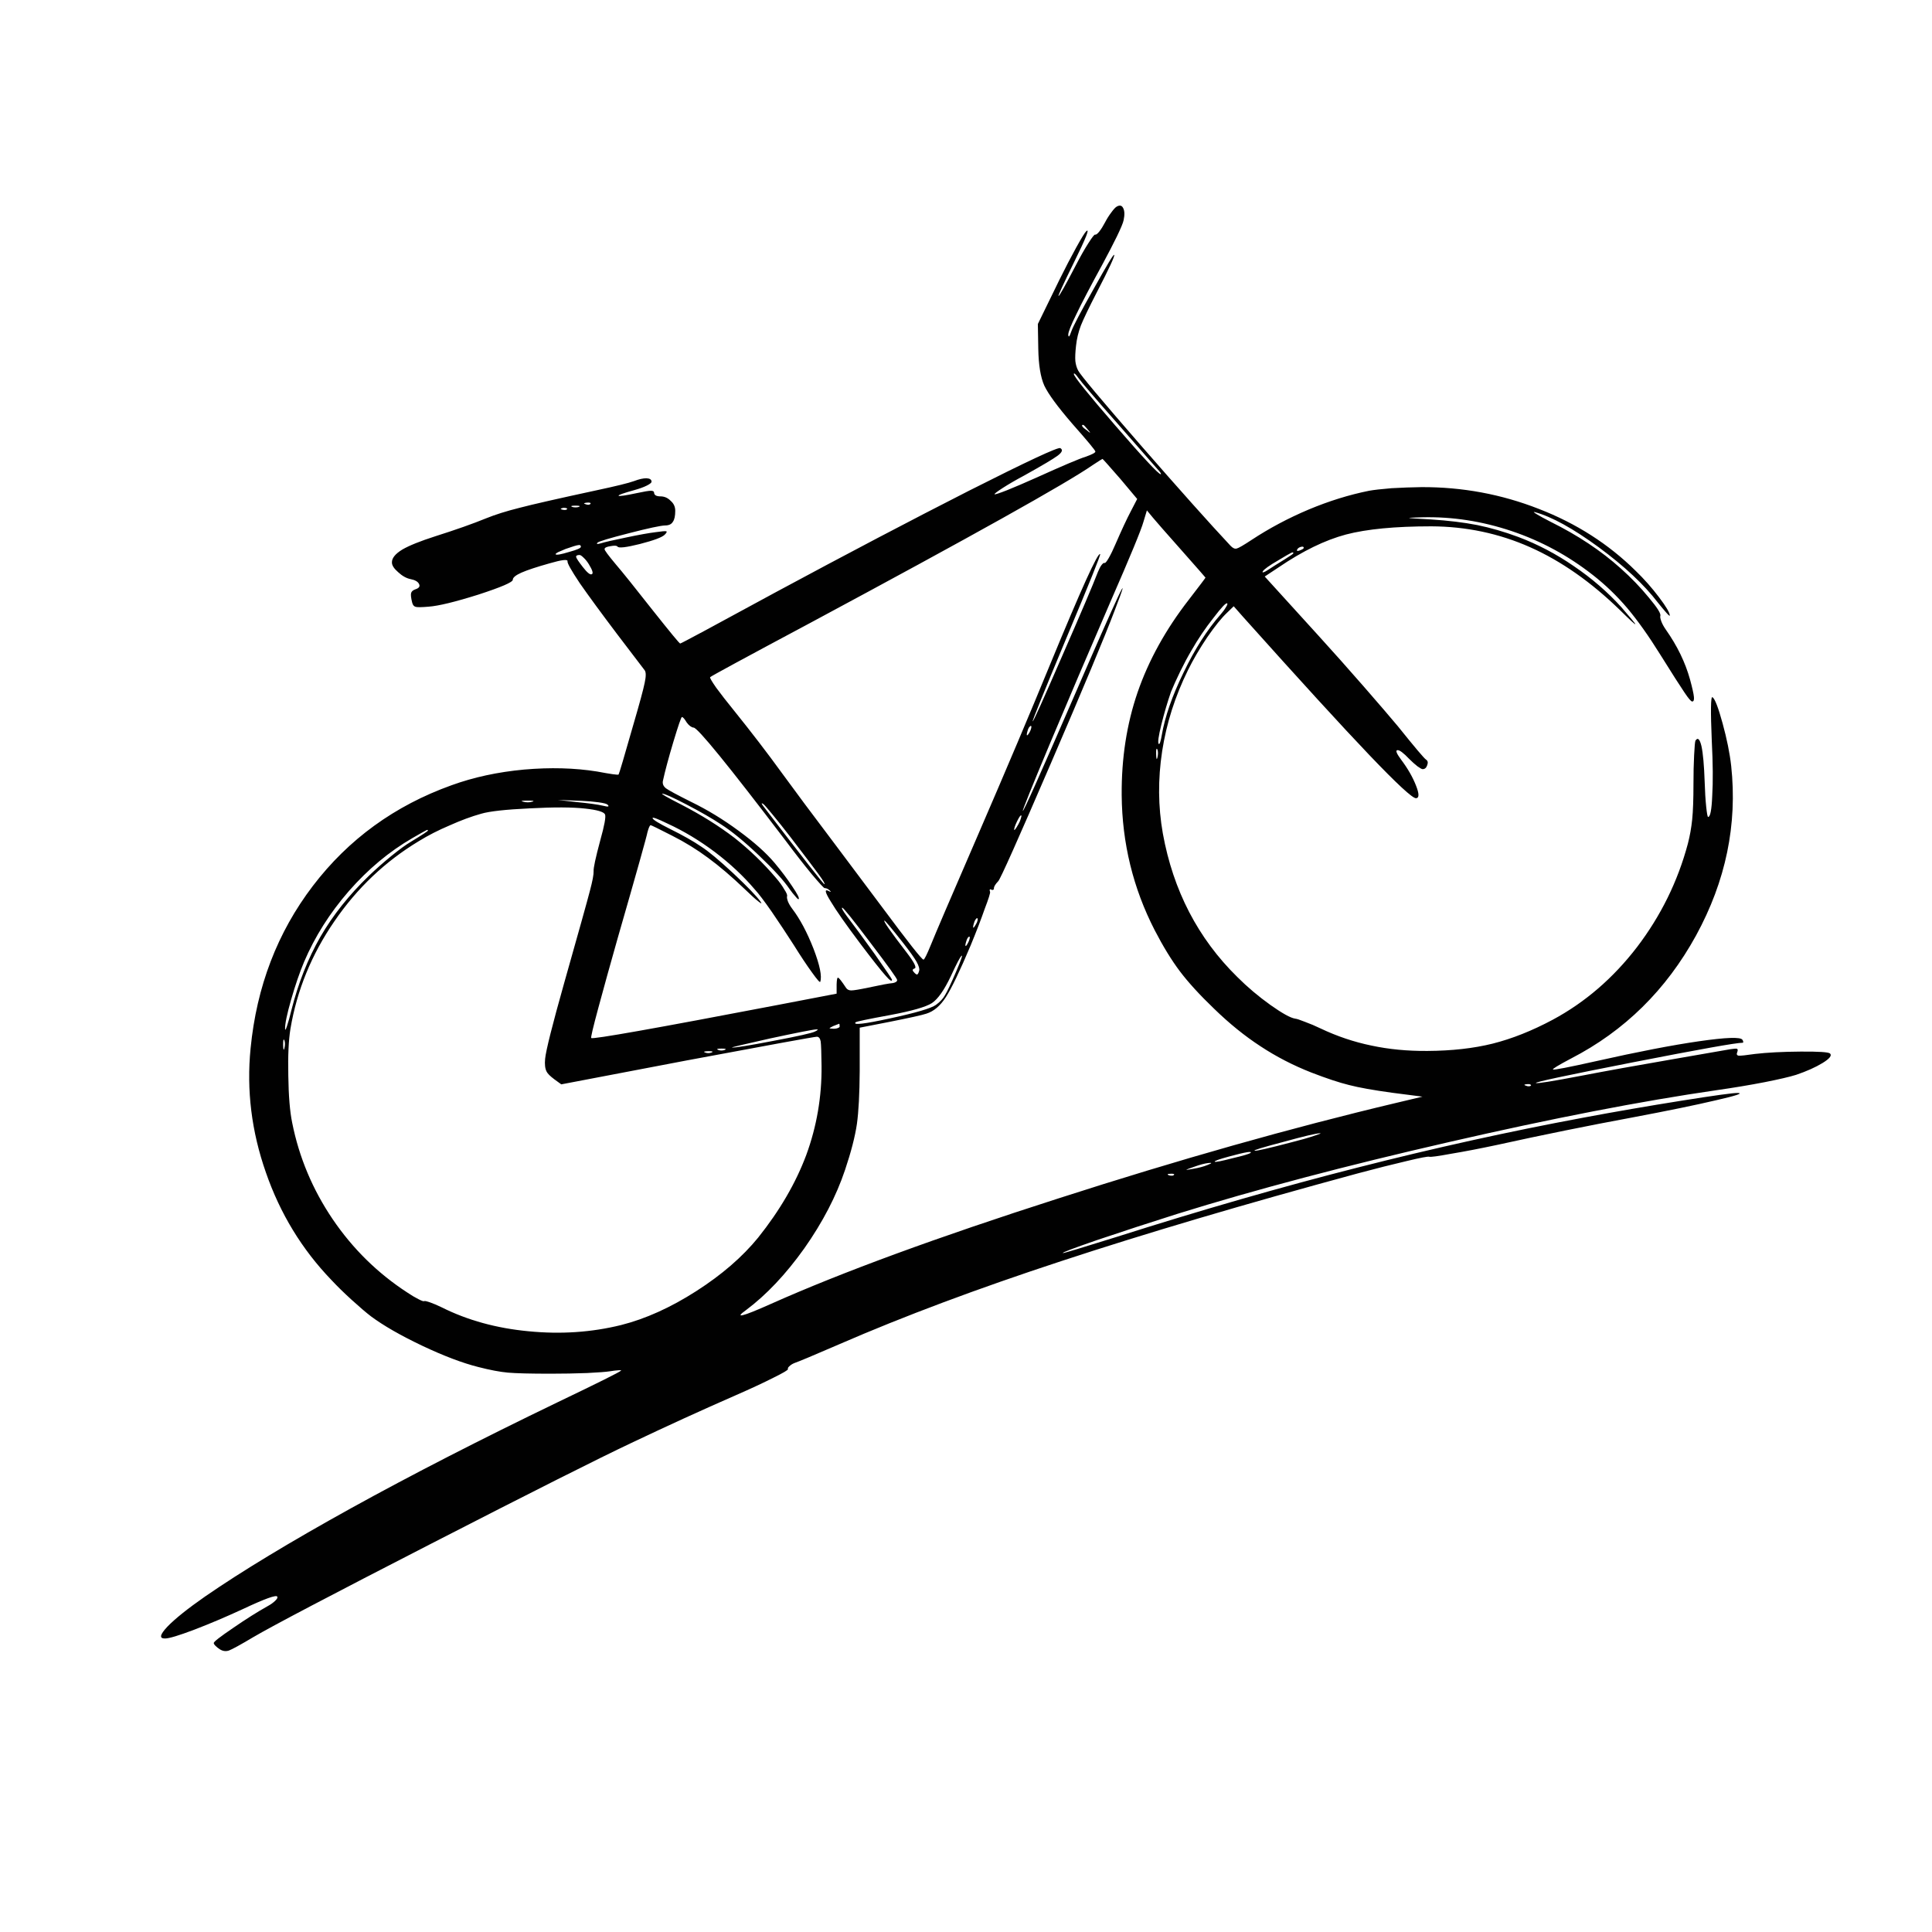 <?xml version="1.0" encoding="utf-8"?>
<!-- Generator: Adobe Illustrator 16.0.0, SVG Export Plug-In . SVG Version: 6.00 Build 0)  -->
<!DOCTYPE svg PUBLIC "-//W3C//DTD SVG 1.1//EN" "http://www.w3.org/Graphics/SVG/1.1/DTD/svg11.dtd">
<svg version="1.1" id="Layer_1" xmlns="http://www.w3.org/2000/svg" xmlns:xlink="http://www.w3.org/1999/xlink" x="0px" y="0px"
	 width="300px" height="300px" viewBox="0 0 300 300" enable-background="new 0 0 300 300" xml:space="preserve">
<g>
	<path fill-rule="evenodd" clip-rule="evenodd" fill="#010101" d="M191.369,179.854c1.717-0.402,2.654-0.682,2.811-0.836
		c0.313-0.313-0.803-0.123-3.346,0.568c-1.562,0.424-2.297,0.691-2.209,0.803C188.737,180.479,189.651,180.299,191.369,179.854z
		 M185.28,181.492c0.915-0.156,1.661-0.357,2.241-0.602c0.691-0.268,0.736-0.369,0.135-0.301c-0.58,0.066-1.305,0.256-2.175,0.568
		c-0.825,0.289-1.249,0.445-1.271,0.469C184.21,181.672,184.566,181.627,185.28,181.492z M182.236,182.295
		c-0.112-0.045-0.268-0.055-0.469-0.033c-0.245,0-0.391,0.021-0.436,0.066s0.012,0.102,0.168,0.168
		c0.134,0.045,0.289,0.066,0.469,0.066c0.133,0,0.234-0.033,0.301-0.1C182.359,182.373,182.348,182.318,182.236,182.295z
		 M150.554,145.795c0.044-0.178,0.044-0.29,0-0.334c-0.045-0.045-0.111-0.022-0.2,0.066c-0.09,0.09-0.167,0.224-0.235,0.401
		c-0.178,0.514-0.245,0.825-0.201,0.937c0.044,0.112,0.179-0.044,0.401-0.468C150.431,146.197,150.509,145.997,150.554,145.795z
		 M151.322,143.085c-0.178,0.514-0.244,0.825-0.199,0.938c0.021,0.111,0.155-0.045,0.401-0.469c0.134-0.201,0.223-0.401,0.267-0.603
		c0.045-0.178,0.045-0.29,0-0.334c-0.066-0.067-0.133-0.057-0.2,0.033C151.479,142.762,151.391,142.908,151.322,143.085z
		 M157.479,128.833c0.022,0.179,0.246-0.111,0.67-0.869c0.178-0.313,0.301-0.603,0.367-0.87c0.09-0.268,0.111-0.424,0.067-0.469
		c-0.089-0.089-0.302,0.201-0.636,0.87C157.635,128.142,157.479,128.588,157.479,128.833z M179.525,117.091
		c0.023,0.803,0.09,0.981,0.201,0.535c0.111-0.491,0.111-0.903,0-1.238C179.57,116.098,179.504,116.333,179.525,117.091z
		 M129.477,159.746c0.245,0,0.469-0.045,0.669-0.133c0.179-0.068,0.256-0.158,0.234-0.268c0-0.27-0.033-0.391-0.1-0.369
		l-0.937,0.369c-0.357,0.178-0.535,0.289-0.535,0.334C128.83,159.701,129.053,159.725,129.477,159.746z M146.74,154.527
		c0.334-0.535,0.915-1.762,1.74-3.68c0.758-1.784,1.038-2.599,0.836-2.441c-0.223,0.178-0.78,1.237-1.672,3.178
		c-1.026,2.162-2.007,3.557-2.944,4.182c-0.959,0.602-3.101,1.215-6.424,1.84c-3.524,0.646-5.331,1.025-5.419,1.137
		c-0.446,0.469,1.327,0.268,5.319-0.602c4.037-0.869,6.423-1.572,7.16-2.107C145.959,155.586,146.428,155.084,146.74,154.527z
		 M112.549,163.025c0.29-0.135,0.122-0.201-0.502-0.201c-0.669,0-0.848,0.066-0.536,0.201
		C111.846,163.158,112.192,163.158,112.549,163.025z M109.471,163.426c0.334,0.135,0.68,0.135,1.037,0
		c0.291-0.133,0.123-0.199-0.501-0.199C109.336,163.248,109.158,163.314,109.471,163.426z M113.686,162.656
		c0.469,0.045,2.61-0.301,6.424-1.035c3.792-0.715,5.933-1.193,6.423-1.439c0.246-0.111,0.39-0.201,0.435-0.268
		c0.022-0.066-0.055-0.09-0.234-0.066c-0.513,0.021-2.899,0.49-7.159,1.404C115.292,162.211,113.329,162.68,113.686,162.656z
		 M142.324,149.341c-0.357-0.624-1.049-1.595-2.075-2.91c-1.829-2.319-2.799-3.479-2.911-3.479c-0.246,0,0.903,1.65,3.446,4.952
		c1.183,1.538,1.595,2.364,1.238,2.475c-0.201,0.067-0.301,0.157-0.301,0.269c0,0.089,0.101,0.233,0.301,0.435
		c0.178,0.178,0.312,0.256,0.401,0.234c0.112-0.045,0.212-0.234,0.301-0.569C142.814,150.458,142.681,149.989,142.324,149.341z
		 M128.005,137.297c0.156,0-0.156-0.535-0.937-1.605c-0.736-1.004-2.197-2.933-4.382-5.787c-0.981-1.271-1.896-2.421-2.743-3.446
		c-0.825-1.004-1.294-1.539-1.406-1.605c-0.334-0.224-0.346-0.123-0.033,0.301C124.704,133.25,127.871,137.297,128.005,137.297z
		 M190.365,94.274c0.201-0.312,0.268-0.501,0.201-0.568c-0.156-0.179-0.869,0.568-2.142,2.241c-1.271,1.606-2.408,3.29-3.412,5.052
		c-0.558,0.938-1.138,2.019-1.739,3.245c-0.625,1.294-1.104,2.354-1.439,3.179c-0.557,1.605-1.059,3.313-1.505,5.118
		c-0.446,1.807-0.58,2.8-0.401,2.978c0.066,0.067,0.145-0.033,0.234-0.301c0.088-0.29,0.167-0.636,0.234-1.037
		c0.49-2.877,1.617-6.122,3.378-9.735c1.74-3.636,3.669-6.657,5.788-9.066C189.896,95,190.165,94.631,190.365,94.274z
		 M200.837,85.911c0-0.156-0.111-0.178-0.335-0.067c-0.244,0.112-0.902,0.491-1.973,1.138c-1.428,0.825-2.242,1.405-2.443,1.74
		c-0.088,0.133-0.044,0.178,0.135,0.133c0.156-0.044,0.4-0.178,0.735-0.401c0.535-0.357,1.384-0.892,2.542-1.606
		C200.391,86.29,200.837,85.978,200.837,85.911z M201.439,85.309c-0.066,0.111-0.066,0.189,0,0.234c0.066,0.022,0.189,0,0.367-0.067
		c0.425-0.156,0.637-0.29,0.637-0.401c0-0.178-0.135-0.234-0.402-0.167C201.752,84.974,201.551,85.107,201.439,85.309z
		 M159.453,114.147c0.044,0.111,0.189-0.045,0.436-0.469c0.11-0.2,0.189-0.401,0.233-0.602c0.044-0.179,0.044-0.29,0-0.335
		c-0.067-0.045-0.134-0.022-0.2,0.067c-0.112,0.089-0.201,0.223-0.269,0.401C159.475,113.723,159.408,114.036,159.453,114.147z
		 M173.973,74.369c-1.807-2.074-2.732-3.111-2.777-3.111s-0.557,0.323-1.539,0.97c-4.08,2.833-18.69,10.996-43.826,24.489
		c-10.192,5.442-15.378,8.253-15.557,8.431c-0.089,0.067,0.223,0.613,0.937,1.64c0.736,1.004,1.639,2.163,2.71,3.479
		c2.765,3.435,5.263,6.691,7.494,9.769c1.896,2.609,4.672,6.335,8.33,11.175l7.293,9.735c3.993,5.375,6.111,8.063,6.357,8.063
		c0.134,0.022,0.524-0.759,1.171-2.342c0.557-1.405,3-7.104,7.327-17.096c4.349-10.059,8.063-18.835,11.14-26.329
		c4.862-11.799,7.461-17.531,7.796-17.196c0.111,0.089-1.629,4.416-5.219,12.98c-3.592,8.609-5.342,12.937-5.254,12.98
		c0.09,0.067,1.596-3.268,4.518-10.003c2.966-6.78,4.84-11.185,5.62-13.215c0.179-0.446,0.368-0.803,0.568-1.07
		c0.201-0.245,0.347-0.346,0.435-0.301c0.112,0.067,0.336-0.189,0.67-0.77c0.334-0.58,0.691-1.316,1.07-2.208
		c0.959-2.208,1.751-3.903,2.375-5.085l0.971-1.874L173.973,74.369z M168.185,65.971c-0.179,0-0.212,0.089-0.101,0.268
		c0.111,0.156,0.335,0.346,0.67,0.569c0.313,0.268,0.479,0.39,0.502,0.368c0.021-0.022-0.102-0.189-0.369-0.502
		C168.508,66.205,168.273,65.971,168.185,65.971z M180.229,73.632c0.156,0-0.045-0.301-0.602-0.903l-6.156-7.025
		c-3.523-3.992-5.543-6.345-6.055-7.059c-0.18-0.268-0.335-0.457-0.469-0.569c-0.135-0.111-0.201-0.111-0.201,0
		c0,0.379,2.163,3.067,6.49,8.063C177.563,71.134,179.895,73.632,180.229,73.632z M236.936,168.578
		c0.133,0.068,0.279,0.102,0.436,0.102s0.266-0.033,0.334-0.102c0.066-0.066,0.045-0.121-0.068-0.166
		c-0.088-0.068-0.244-0.09-0.467-0.068c-0.246,0.023-0.391,0.045-0.436,0.068C236.689,168.479,236.756,168.533,236.936,168.578z
		 M204.049,176.373c0.848-0.268,1.159-0.4,0.937-0.4c-0.558,0-2.454,0.445-5.688,1.338c-3.233,0.848-4.728,1.305-4.483,1.371
		c0.246,0.068,2.152-0.367,5.722-1.305C201.963,177.02,203.135,176.686,204.049,176.373z M209.469,168.479
		c-1.539-0.379-3.49-1.025-5.855-1.941c-2.832-1.113-5.464-2.475-7.895-4.08c-2.432-1.584-4.829-3.525-7.193-5.822
		c-2.253-2.162-4.025-4.104-5.319-5.821c-1.294-1.718-2.599-3.848-3.914-6.39c-3.345-6.513-5.052-13.494-5.118-20.943
		c-0.045-5.732,0.78-11.063,2.475-15.992c1.718-4.973,4.372-9.769,7.963-14.386c1.717-2.23,2.576-3.367,2.576-3.412
		c0-0.022-1.193-1.383-3.58-4.082c-2.631-2.966-4.148-4.695-4.55-5.186l-0.97-1.171l-0.535,1.773
		c-0.336,1.227-2.053,5.386-5.152,12.479c-3.502,8.096-6.646,15.467-9.435,22.113c-2.833,6.78-4.216,10.215-4.149,10.305
		c0.112,0.111,2.688-5.643,7.729-17.263c7.227-16.684,9.412-21.323,6.559-13.918c-1.563,4.126-4.886,12.089-9.971,23.887
		c-5.085,11.799-7.795,17.865-8.13,18.2c-0.468,0.491-0.691,0.87-0.669,1.138c0,0.111-0.045,0.178-0.133,0.2
		c-0.09,0.045-0.189,0.033-0.302-0.033s-0.179-0.066-0.2,0c-0.045,0.066-0.034,0.179,0.033,0.334
		c0.066,0.156-0.213,1.049-0.836,2.677c-0.559,1.606-1.283,3.49-2.175,5.654c-1.673,3.97-2.956,6.646-3.847,8.029
		c-0.87,1.361-1.885,2.219-3.044,2.576c-0.669,0.223-2.577,0.646-5.722,1.271l-4.616,0.902v6.727
		c-0.022,3.545-0.167,6.289-0.435,8.229c-0.29,1.963-0.903,4.338-1.84,7.127c-1.36,4.059-3.468,8.117-6.323,12.178
		c-2.877,4.037-5.899,7.238-9.066,9.602c-0.937,0.668-1.093,0.926-0.469,0.77c0.603-0.135,2.075-0.725,4.417-1.773
		c10.951-4.885,25.783-10.326,44.496-16.326c18.757-6.045,36.266-10.996,52.524-14.854l4.082-0.971l-4.684-0.602
		C213.249,169.281,211.008,168.879,209.469,168.479z M92.91,156.502c-0.825,3.055-1.193,4.617-1.104,4.684
		c0.245,0.223,9.869-1.484,28.872-5.119l9.233-1.773v-1.438c0.022-0.76,0.101-1.105,0.234-1.037
		c0.156,0.043,0.558,0.557,1.205,1.537c0.178,0.291,0.457,0.436,0.836,0.436c0.379,0,1.26-0.145,2.643-0.436
		c1.962-0.424,3.223-0.656,3.78-0.701c0.179-0.023,0.346-0.078,0.502-0.168c0.134-0.088,0.201-0.189,0.201-0.301
		c0-0.223-1.383-2.152-4.148-5.788c-2.744-3.636-4.204-5.453-4.383-5.453c-0.156,0.021,0.089,0.468,0.736,1.338
		c1.093,1.428,2.542,3.401,4.349,5.921c1.762,2.521,2.643,3.826,2.643,3.916c0,0.355-0.345,0.133-1.037-0.67
		c-0.736-0.825-2.03-2.464-3.881-4.917c-2.23-2.967-3.769-5.163-4.617-6.591c-0.892-1.428-0.981-1.951-0.268-1.572
		c0.156,0.089,0.246,0.123,0.268,0.1c0.044,0,0.011-0.055-0.101-0.167c-0.267-0.268-0.546-0.401-0.836-0.401
		c-0.112,0-0.769-0.714-1.974-2.141c-1.249-1.517-2.631-3.29-4.148-5.319c-8.855-11.643-13.595-17.464-14.219-17.464
		c-0.134,0-0.313-0.078-0.536-0.234c-0.201-0.156-0.379-0.346-0.535-0.568c-0.334-0.558-0.58-0.837-0.736-0.837
		c-0.112,0-0.558,1.294-1.338,3.881c-0.758,2.543-1.293,4.539-1.606,5.988c-0.112,0.469,0.045,0.87,0.468,1.205
		c0.424,0.312,1.729,1.015,3.914,2.107c2.521,1.227,4.974,2.721,7.36,4.482c2.409,1.763,4.271,3.424,5.587,4.985
		c1.048,1.249,1.962,2.465,2.743,3.646c0.803,1.182,1.138,1.84,1.003,1.974c-0.066,0.067-0.223-0.056-0.468-0.367
		c-0.29-0.313-0.602-0.703-0.937-1.171c-0.848-1.271-2.431-3.012-4.751-5.22c-2.297-2.186-4.271-3.803-5.921-4.851
		c-1.383-0.915-3.167-1.94-5.353-3.078c-2.186-1.138-3.434-1.695-3.747-1.673c-0.246,0,0.747,0.568,2.977,1.706
		c3.101,1.606,5.844,3.323,8.23,5.152c2.342,1.851,4.472,3.903,6.39,6.156c0.58,0.669,1.026,1.282,1.338,1.84
		c0.357,0.535,0.502,0.892,0.435,1.07c-0.044,0.156,0,0.424,0.134,0.803c0.156,0.38,0.38,0.759,0.669,1.138
		c1.204,1.584,2.309,3.658,3.312,6.223c0.981,2.564,1.327,4.271,1.037,5.119c-0.044,0.156-0.469-0.324-1.271-1.439
		c-0.825-1.137-1.773-2.564-2.844-4.281c-1.115-1.74-2.253-3.458-3.413-5.152c-1.182-1.695-2.063-2.855-2.643-3.479
		c-1.762-2.074-3.836-4.015-6.223-5.821c-2.386-1.784-4.818-3.245-7.293-4.383c-1.65-0.803-2.431-1.082-2.342-0.836
		c0.089,0.245,0.981,0.791,2.676,1.639c2.03,1.004,3.646,1.918,4.851,2.743c1.115,0.714,2.776,2.097,4.984,4.148
		c2.208,2.074,3.625,3.547,4.249,4.417c0.245,0.356,0.134,0.346-0.334-0.034c-0.468-0.356-1.16-0.981-2.075-1.873
		c-2.052-1.963-3.958-3.591-5.721-4.885c-1.739-1.294-3.602-2.442-5.586-3.446c-2.142-1.093-3.257-1.639-3.346-1.639
		c-0.134,0-0.301,0.368-0.502,1.104c-0.112,0.647-1.65,6.123-4.617,16.427C94.761,149.744,93.758,153.355,92.91,156.502z
		 M44.166,161.553c-0.134-0.313-0.201-0.078-0.201,0.703c0.022,0.781,0.089,0.947,0.201,0.502
		C44.278,162.289,44.278,161.887,44.166,161.553z M66.113,128.967c-0.223,0.111-0.915,0.502-2.074,1.171
		c-3.591,2.074-6.88,4.817-9.869,8.23c-2.967,3.412-5.286,7.081-6.959,11.007c-0.691,1.65-1.36,3.601-2.007,5.855
		c-0.647,2.252-0.959,3.77-0.937,4.549c0.022,0.246,0.123,0.09,0.301-0.467c0.201-0.58,0.424-1.385,0.669-2.41
		c1.071-4.238,2.577-8.051,4.517-11.441c1.94-3.346,4.45-6.502,7.527-9.468c1.071-1.026,2.22-2.041,3.446-3.045
		c1.293-1.048,2.319-1.796,3.078-2.241c1.762-1.07,2.643-1.65,2.643-1.74C66.447,128.833,66.335,128.833,66.113,128.967z
		 M93.947,126.458c-0.201-0.401-1.227-0.703-3.078-0.903c-1.985-0.224-4.862-0.234-8.632-0.033
		c-3.747,0.178-6.256,0.457-7.527,0.836c-1.517,0.424-3.145,1.026-4.884,1.807c-1.74,0.736-3.334,1.55-4.784,2.442
		c-5.22,3.145-9.591,7.293-13.115,12.445c-3.546,5.151-5.821,10.717-6.825,16.694c-0.29,1.762-0.401,4.193-0.334,7.293
		c0.045,3.146,0.246,5.576,0.602,7.295c1.07,5.375,3.167,10.371,6.29,14.986c3.122,4.594,6.98,8.387,11.575,11.375
		c0.624,0.424,1.205,0.77,1.74,1.037c0.513,0.268,0.814,0.369,0.904,0.301c0.089-0.043,0.39,0.023,0.903,0.201
		c0.513,0.18,1.115,0.436,1.807,0.77c4.015,2.008,8.509,3.244,13.482,3.713c4.996,0.492,9.792,0.168,14.386-0.969
		c3.792-0.961,7.673-2.711,11.643-5.254c3.97-2.541,7.182-5.318,9.635-8.33c3.346-4.193,5.833-8.463,7.46-12.813
		c1.628-4.439,2.42-9.055,2.375-13.852c-0.022-2.006-0.067-3.268-0.133-3.779c-0.09-0.492-0.29-0.736-0.603-0.736
		c-0.469,0.021-7.204,1.248-20.207,3.68l-19.471,3.713l-1.104-0.803c-0.624-0.469-1.015-0.857-1.171-1.17
		c-0.245-0.469-0.323-1.139-0.234-2.008c0.134-1.314,1.115-5.219,2.944-11.709c2.275-8.03,3.613-12.825,4.015-14.386
		c0.402-1.517,0.591-2.521,0.569-3.011c-0.045-0.468,0.301-2.074,1.037-4.817C93.858,128.175,94.104,126.837,93.947,126.458z
		 M82.64,124.485c0.223-0.045,0.256-0.09,0.1-0.134c-0.133-0.022-0.401-0.034-0.803-0.034c-0.937,0-1.171,0.057-0.703,0.168
		C81.725,124.619,82.193,124.619,82.64,124.485z M89.598,124.551c1.852,0.179,3.212,0.368,4.082,0.569
		c0.758,0.2,0.981,0.145,0.669-0.168c-0.134-0.134-0.591-0.256-1.372-0.368c-0.803-0.111-1.695-0.189-2.676-0.233l-3.68-0.134
		L89.598,124.551z M90,86.178c-0.402,0-0.581,0.112-0.535,0.334c0.066,0.223,0.412,0.736,1.037,1.539
		c0.691,0.892,1.16,1.26,1.405,1.104c0.246-0.111,0.089-0.625-0.469-1.539c-0.245-0.401-0.513-0.736-0.802-1.004
		C90.346,86.323,90.134,86.178,90,86.178z M88.36,85.71c1.227-0.334,1.84-0.603,1.84-0.803c0-0.223-0.123-0.312-0.368-0.268
		c-0.268,0.022-0.937,0.223-2.007,0.603c-0.468,0.2-0.858,0.368-1.171,0.501c-0.313,0.179-0.435,0.29-0.368,0.334
		C86.42,86.212,87.111,86.089,88.36,85.71z M89.364,78.517c-0.647,0-0.814,0.066-0.502,0.201c0.134,0.044,0.301,0.067,0.502,0.067
		c0.2,0,0.368-0.022,0.501-0.067C90.178,78.583,90.011,78.517,89.364,78.517z M91.672,78.249c0.067-0.066,0.056-0.123-0.033-0.167
		c-0.112-0.044-0.279-0.056-0.502-0.034c-0.223,0.022-0.368,0.056-0.435,0.101c-0.022,0.045,0.044,0.089,0.201,0.134
		c0.156,0.067,0.313,0.101,0.469,0.101C91.527,78.361,91.627,78.316,91.672,78.249z M87.491,78.852
		c-0.223,0.044-0.357,0.089-0.402,0.134c-0.044,0.044,0.012,0.089,0.167,0.134c0.134,0.044,0.279,0.067,0.436,0.067
		s0.268-0.034,0.334-0.101c0.066-0.066,0.056-0.123-0.033-0.167C87.881,78.874,87.713,78.852,87.491,78.852z M172.566,32.984
		c0.357-0.491,0.637-0.792,0.837-0.903c0.469-0.268,0.804-0.189,1.004,0.234c0.224,0.424,0.245,1.049,0.067,1.874
		c-0.067,0.379-0.413,1.215-1.037,2.509c-0.625,1.271-1.338,2.654-2.141,4.148c-1.986,3.636-3.379,6.301-4.183,7.996
		c-0.825,1.673-1.238,2.721-1.238,3.145c0.045,0.468,0.201,0.301,0.469-0.502c0.312-0.87,1.483-3.1,3.513-6.691
		c2.008-3.613,3.057-5.353,3.145-5.219c0.156,0.111-0.747,2.063-2.709,5.854c-1.205,2.342-2.02,4.037-2.443,5.085
		c-0.4,1.048-0.658,2.119-0.769,3.211c-0.112,1.003-0.146,1.785-0.101,2.342c0.066,0.558,0.211,1.048,0.436,1.472
		c0.334,0.669,3.557,4.517,9.668,11.542c6.089,6.981,10.75,12.2,13.984,15.657c0.356,0.379,0.68,0.524,0.971,0.435
		c0.289-0.067,1.059-0.513,2.309-1.338c2.742-1.807,5.697-3.379,8.865-4.717c3.145-1.316,6.267-2.286,9.367-2.911
		c0.736-0.134,1.906-0.268,3.513-0.401c1.583-0.089,3.134-0.145,4.649-0.167c6.334-0.022,12.4,1.104,18.201,3.379
		c5.82,2.252,10.838,5.464,15.055,9.635c1.293,1.249,2.498,2.609,3.613,4.082c1.115,1.472,1.672,2.42,1.672,2.844
		c0,0.111-0.178-0.034-0.535-0.436c-0.355-0.401-0.803-0.937-1.338-1.605c-2.119-2.766-5.174-5.621-9.166-8.564
		c-3.994-2.922-7.295-4.74-9.904-5.453c-0.289-0.067-0.189,0.044,0.301,0.334c0.469,0.29,1.184,0.68,2.143,1.171
		c4.193,2.074,7.816,4.483,10.873,7.226c1.627,1.449,3.088,2.966,4.381,4.55c1.316,1.562,1.908,2.509,1.773,2.844
		c-0.043,0.156,0.012,0.446,0.168,0.87c0.156,0.401,0.391,0.825,0.703,1.271c1.762,2.498,3.01,5.074,3.746,7.728
		c0.357,1.316,0.559,2.22,0.604,2.71c0.045,0.469-0.045,0.703-0.268,0.703c-0.18,0-0.58-0.469-1.205-1.405
		c-0.625-0.915-1.885-2.889-3.781-5.922c-1.762-2.832-3.457-5.219-5.084-7.159c-1.629-1.918-3.412-3.636-5.354-5.152
		c-3.836-3.011-8.041-5.286-12.613-6.825c-4.594-1.539-9.223-2.253-13.883-2.141c-1.473,0.044-2.152,0.078-2.041,0.1
		c0.134,0.045,1.271,0.123,3.412,0.234c2.721,0.178,5.107,0.468,7.16,0.87c2.074,0.424,4.193,1.037,6.355,1.84
		c3.033,1.137,5.922,2.654,8.666,4.55c2.766,1.874,5.219,3.993,7.359,6.356c1.473,1.695,2.197,2.576,2.176,2.644
		c-0.023,0.089-0.805-0.625-2.342-2.142c-4.506-4.394-9.168-7.661-13.986-9.802c-4.816-2.142-9.936-3.223-15.355-3.246
		c-5.598,0-10.014,0.424-13.248,1.271c-3.256,0.87-6.735,2.565-10.438,5.085l-2.175,1.439l8.331,9.167
		c2.273,2.498,4.627,5.141,7.059,7.929c2.408,2.766,4.17,4.817,5.285,6.155c2.633,3.278,4.094,5.008,4.383,5.186
		c0.268,0.179,0.324,0.469,0.168,0.87c-0.135,0.401-0.369,0.603-0.703,0.603c-0.133,0-0.4-0.146-0.803-0.436
		c-0.402-0.312-0.825-0.691-1.271-1.137c-0.914-0.959-1.527-1.417-1.84-1.372c-0.334,0.022-0.145,0.513,0.568,1.472
		c1.025,1.36,1.795,2.699,2.309,4.015c0.514,1.294,0.514,1.952,0,1.975c-0.558,0-2.966-2.23-7.227-6.691
		c-4.26-4.461-10.783-11.598-19.57-21.411l-1.506-1.707l-1.07,1.038c-0.826,0.78-1.84,2.04-3.045,3.78
		c-1.183,1.762-2.175,3.457-2.978,5.085c-2.007,4.059-3.345,8.252-4.015,12.579c-0.669,4.349-0.636,8.609,0.1,12.78
		c1.606,8.876,5.465,16.314,11.576,22.314c1.562,1.563,3.279,3.012,5.152,4.35c1.828,1.293,3.1,1.996,3.813,2.107
		c0.246,0.021,0.759,0.189,1.539,0.502c0.804,0.291,1.617,0.637,2.442,1.037c2.543,1.205,5.164,2.086,7.862,2.643
		c2.698,0.58,5.598,0.859,8.698,0.836c3.791-0.021,7.17-0.4,10.137-1.137c3.012-0.758,6.123-1.996,9.334-3.713
		c5.018-2.699,9.379-6.457,13.08-11.275c3.703-4.862,6.336-10.215,7.896-16.059c0.313-1.204,0.535-2.453,0.67-3.747
		c0.133-1.315,0.199-3.155,0.199-5.521c0-1.673,0.033-3.166,0.102-4.482c0.066-1.316,0.133-2.063,0.201-2.241
		c0.355-0.558,0.668-0.279,0.936,0.836c0.246,1.115,0.412,2.978,0.502,5.587c0.045,1.472,0.123,2.743,0.234,3.813
		c0.111,1.071,0.211,1.606,0.301,1.606c0.334,0,0.547-1.093,0.637-3.278c0.133-2.187,0.111-5.019-0.068-8.498
		c-0.199-4.706-0.166-6.981,0.102-6.825c0.379,0.246,0.902,1.595,1.572,4.049c0.668,2.431,1.115,4.639,1.338,6.624
		c0.982,9.1-0.836,17.876-5.453,26.329c-4.639,8.453-11.107,14.82-19.404,19.103c-1.984,1.049-2.922,1.617-2.811,1.707
		c0.111,0.111,2.363-0.324,6.758-1.307c6.445-1.449,11.754-2.475,15.926-3.076c4.193-0.604,6.434-0.682,6.725-0.234
		c0.088,0.133,0.133,0.244,0.133,0.334s-0.033,0.133-0.1,0.133c-1.004,0-6.691,1.016-17.063,3.045
		c-10.371,2.031-15.379,3.102-15.021,3.213c0.268,0.09,2.621-0.291,7.059-1.139c3.814-0.734,8.564-1.594,14.252-2.574l8.865-1.541
		c0.559-0.088,0.904-0.111,1.037-0.066c0.135,0.066,0.146,0.246,0.033,0.535c-0.133,0.313-0.055,0.49,0.236,0.535
		c0.289,0.023,1.125-0.066,2.508-0.268c1.918-0.223,4.283-0.346,7.092-0.367c2.834-0.021,4.361,0.078,4.584,0.301
		c0.313,0.313-0.078,0.803-1.17,1.473c-1.094,0.668-2.465,1.281-4.115,1.84c-1.004,0.313-2.633,0.691-4.885,1.137
		c-2.297,0.445-4.773,0.859-7.428,1.238c-11.709,1.695-25.57,4.383-41.584,8.063c-15.992,3.658-30.043,7.371-42.154,11.141
		c-4.371,1.383-8.508,2.732-12.412,4.049c-3.881,1.338-5.664,2.018-5.352,2.041c0.2,0,2.977-0.838,8.329-2.51
		c13.115-4.172,25.593-7.762,37.437-10.773c11.799-3.01,23.453-5.586,34.961-7.729c4.996-0.936,10.092-1.816,15.289-2.643
		c5.174-0.824,8.096-1.227,8.766-1.203c0.869,0.043-0.268,0.422-3.412,1.137c-3.123,0.736-7.406,1.617-12.848,2.643
		c-7.092,1.316-14.129,2.744-21.109,4.283c-2.723,0.578-5.098,1.037-7.127,1.371c-2.051,0.379-3.189,0.535-3.412,0.469
		s-1.395,0.156-3.512,0.668c-2.209,0.514-4.729,1.15-7.563,1.908c-17.686,4.795-33.031,9.334-46.034,13.615
		c-13.048,4.283-24.544,8.588-34.492,12.914c-3.97,1.719-6.312,2.699-7.025,2.945c-0.313,0.133-0.569,0.301-0.77,0.502
		c-0.178,0.156-0.245,0.301-0.201,0.434c0.022,0.135-0.735,0.58-2.274,1.338c-1.54,0.781-3.457,1.674-5.754,2.678
		c-5.353,2.342-10.772,4.816-16.259,7.426c-5.107,2.41-15.456,7.617-31.047,15.625c-15.59,8.006-24.824,12.857-27.701,14.553
		c-1.985,1.182-3.246,1.873-3.781,2.074c-0.491,0.156-0.958,0.088-1.405-0.201c-0.246-0.156-0.468-0.334-0.669-0.535
		c-0.179-0.178-0.268-0.324-0.268-0.436c0-0.201,1.004-0.98,3.011-2.342c2.007-1.383,3.792-2.508,5.353-3.379
		c0.491-0.268,0.881-0.547,1.171-0.836c0.29-0.268,0.402-0.48,0.334-0.635c-0.134-0.336-1.929,0.313-5.386,1.939
		c-2.61,1.205-5.107,2.264-7.494,3.178c-2.409,0.914-3.925,1.371-4.55,1.371c-0.937,0.023-0.814-0.59,0.368-1.84
		c1.182-1.227,3.134-2.787,5.854-4.684c5.688-3.924,13.249-8.496,22.683-13.717c9.412-5.195,20.062-10.66,31.95-16.393
		c6.423-3.078,9.735-4.729,9.936-4.951c0.09-0.066-0.033-0.09-0.368-0.066c-0.379,0.021-0.836,0.078-1.372,0.166
		c-0.58,0.09-1.762,0.18-3.546,0.268c-1.807,0.068-3.691,0.102-5.654,0.102c-3.167,0-5.375-0.057-6.625-0.168
		c-1.227-0.111-2.754-0.4-4.583-0.869c-2.476-0.625-5.386-1.729-8.732-3.313c-3.368-1.605-6.011-3.123-7.929-4.551
		c-0.758-0.578-1.75-1.426-2.978-2.541c-1.204-1.094-2.264-2.131-3.178-3.111c-4.572-4.752-7.962-10.316-10.17-16.695
		c-2.231-6.355-3.023-12.779-2.376-19.27c0.937-9.592,4.16-18,9.669-25.225c5.531-7.249,12.702-12.457,21.512-15.624
		c3.435-1.249,7.193-2.063,11.274-2.442c4.082-0.356,7.862-0.256,11.341,0.301c2.141,0.402,3.257,0.559,3.346,0.469
		c0.089-0.111,0.858-2.71,2.309-7.795c0.958-3.278,1.539-5.42,1.739-6.424c0.223-1.025,0.223-1.684,0-1.974l-4.282-5.62
		c-2.476-3.278-4.405-5.911-5.788-7.896c-1.338-2.007-1.974-3.145-1.907-3.413c0.044-0.334-0.893-0.223-2.811,0.334
		c-1.985,0.558-3.435,1.037-4.349,1.438c-0.892,0.401-1.338,0.77-1.338,1.104c0,0.379-1.785,1.148-5.353,2.309
		c-3.613,1.137-6.189,1.762-7.728,1.873c-1.049,0.089-1.707,0.101-1.974,0.033c-0.29-0.066-0.479-0.29-0.569-0.669
		c-0.179-0.714-0.234-1.204-0.167-1.472c0.067-0.268,0.301-0.469,0.703-0.603c0.535-0.179,0.713-0.446,0.535-0.803
		c-0.178-0.379-0.625-0.636-1.338-0.77c-0.647-0.134-1.283-0.491-1.907-1.071c-0.647-0.557-0.97-1.059-0.97-1.505
		c-0.022-0.669,0.513-1.338,1.605-2.007c1.071-0.625,2.788-1.316,5.152-2.074c3.167-1.004,5.788-1.929,7.862-2.777
		c1.427-0.58,3.167-1.126,5.219-1.639c1.941-0.513,5.911-1.416,11.91-2.71c3.033-0.647,4.985-1.126,5.854-1.438
		c0.759-0.29,1.395-0.435,1.908-0.435c0.535,0.022,0.803,0.201,0.803,0.535c0,0.156-0.246,0.357-0.736,0.602
		c-0.491,0.246-1.138,0.48-1.94,0.703c-1.695,0.468-2.509,0.758-2.442,0.87c0.089,0.112,1.026-0.022,2.81-0.401
		c1.138-0.246,1.874-0.368,2.208-0.368s0.502,0.111,0.502,0.334c0,0.156,0.089,0.29,0.268,0.402
		c0.178,0.089,0.412,0.133,0.702,0.133c0.624,0,1.16,0.234,1.605,0.703c0.469,0.402,0.703,0.915,0.703,1.539
		c0,0.803-0.123,1.372-0.369,1.707c-0.223,0.379-0.624,0.568-1.204,0.568c-0.713,0.022-2.587,0.424-5.62,1.205
		c-3.056,0.78-4.684,1.271-4.885,1.472c-0.201,0.223-0.034,0.257,0.501,0.101c0.647-0.201,1.952-0.501,3.915-0.903
		c2.007-0.424,3.557-0.703,4.65-0.836c0.914-0.134,1.449-0.178,1.605-0.134c0.156,0.045,0.078,0.223-0.234,0.536
		c-0.402,0.401-1.684,0.881-3.848,1.438c-2.141,0.535-3.301,0.669-3.479,0.401c-0.112-0.156-0.468-0.179-1.07-0.067
		c-0.625,0.089-0.937,0.245-0.937,0.468c0,0.179,0.568,0.948,1.706,2.309c1.071,1.249,2.989,3.635,5.755,7.159
		c2.743,3.457,4.17,5.186,4.282,5.186c0.134,0,5.097-2.665,14.888-7.996c10.974-5.91,20.955-11.151,29.942-15.724
		c9.101-4.595,13.828-6.802,14.186-6.624c0.446,0.245,0.313,0.635-0.401,1.171c-0.691,0.513-2.421,1.539-5.186,3.078
		c-1.294,0.691-2.409,1.338-3.346,1.94c-0.893,0.58-1.315,0.903-1.271,0.97c0.067,0.067,0.725-0.145,1.974-0.635
		c1.271-0.513,2.754-1.149,4.449-1.907c4.193-1.896,6.77-2.989,7.729-3.278c1.004-0.357,1.506-0.625,1.506-0.803
		s-1.193-1.617-3.58-4.315c-2.274-2.632-3.725-4.606-4.35-5.922c-0.579-1.293-0.892-3.2-0.936-5.721l-0.067-3.848l3.345-6.858
		c0.938-1.896,1.807-3.568,2.61-5.018c0.825-1.494,1.349-2.342,1.572-2.542c0.558-0.491-0.056,1.07-1.841,4.684
		c-1.761,3.591-2.586,5.386-2.475,5.386c0.133,0,1.037-1.606,2.71-4.817c0.691-1.338,1.338-2.476,1.94-3.413
		c0.58-0.915,0.926-1.349,1.037-1.305c0.133,0.044,0.346-0.111,0.635-0.468c0.313-0.401,0.613-0.881,0.904-1.438
		C171.887,33.966,172.211,33.453,172.566,32.984z"/>
</g>
</svg>
